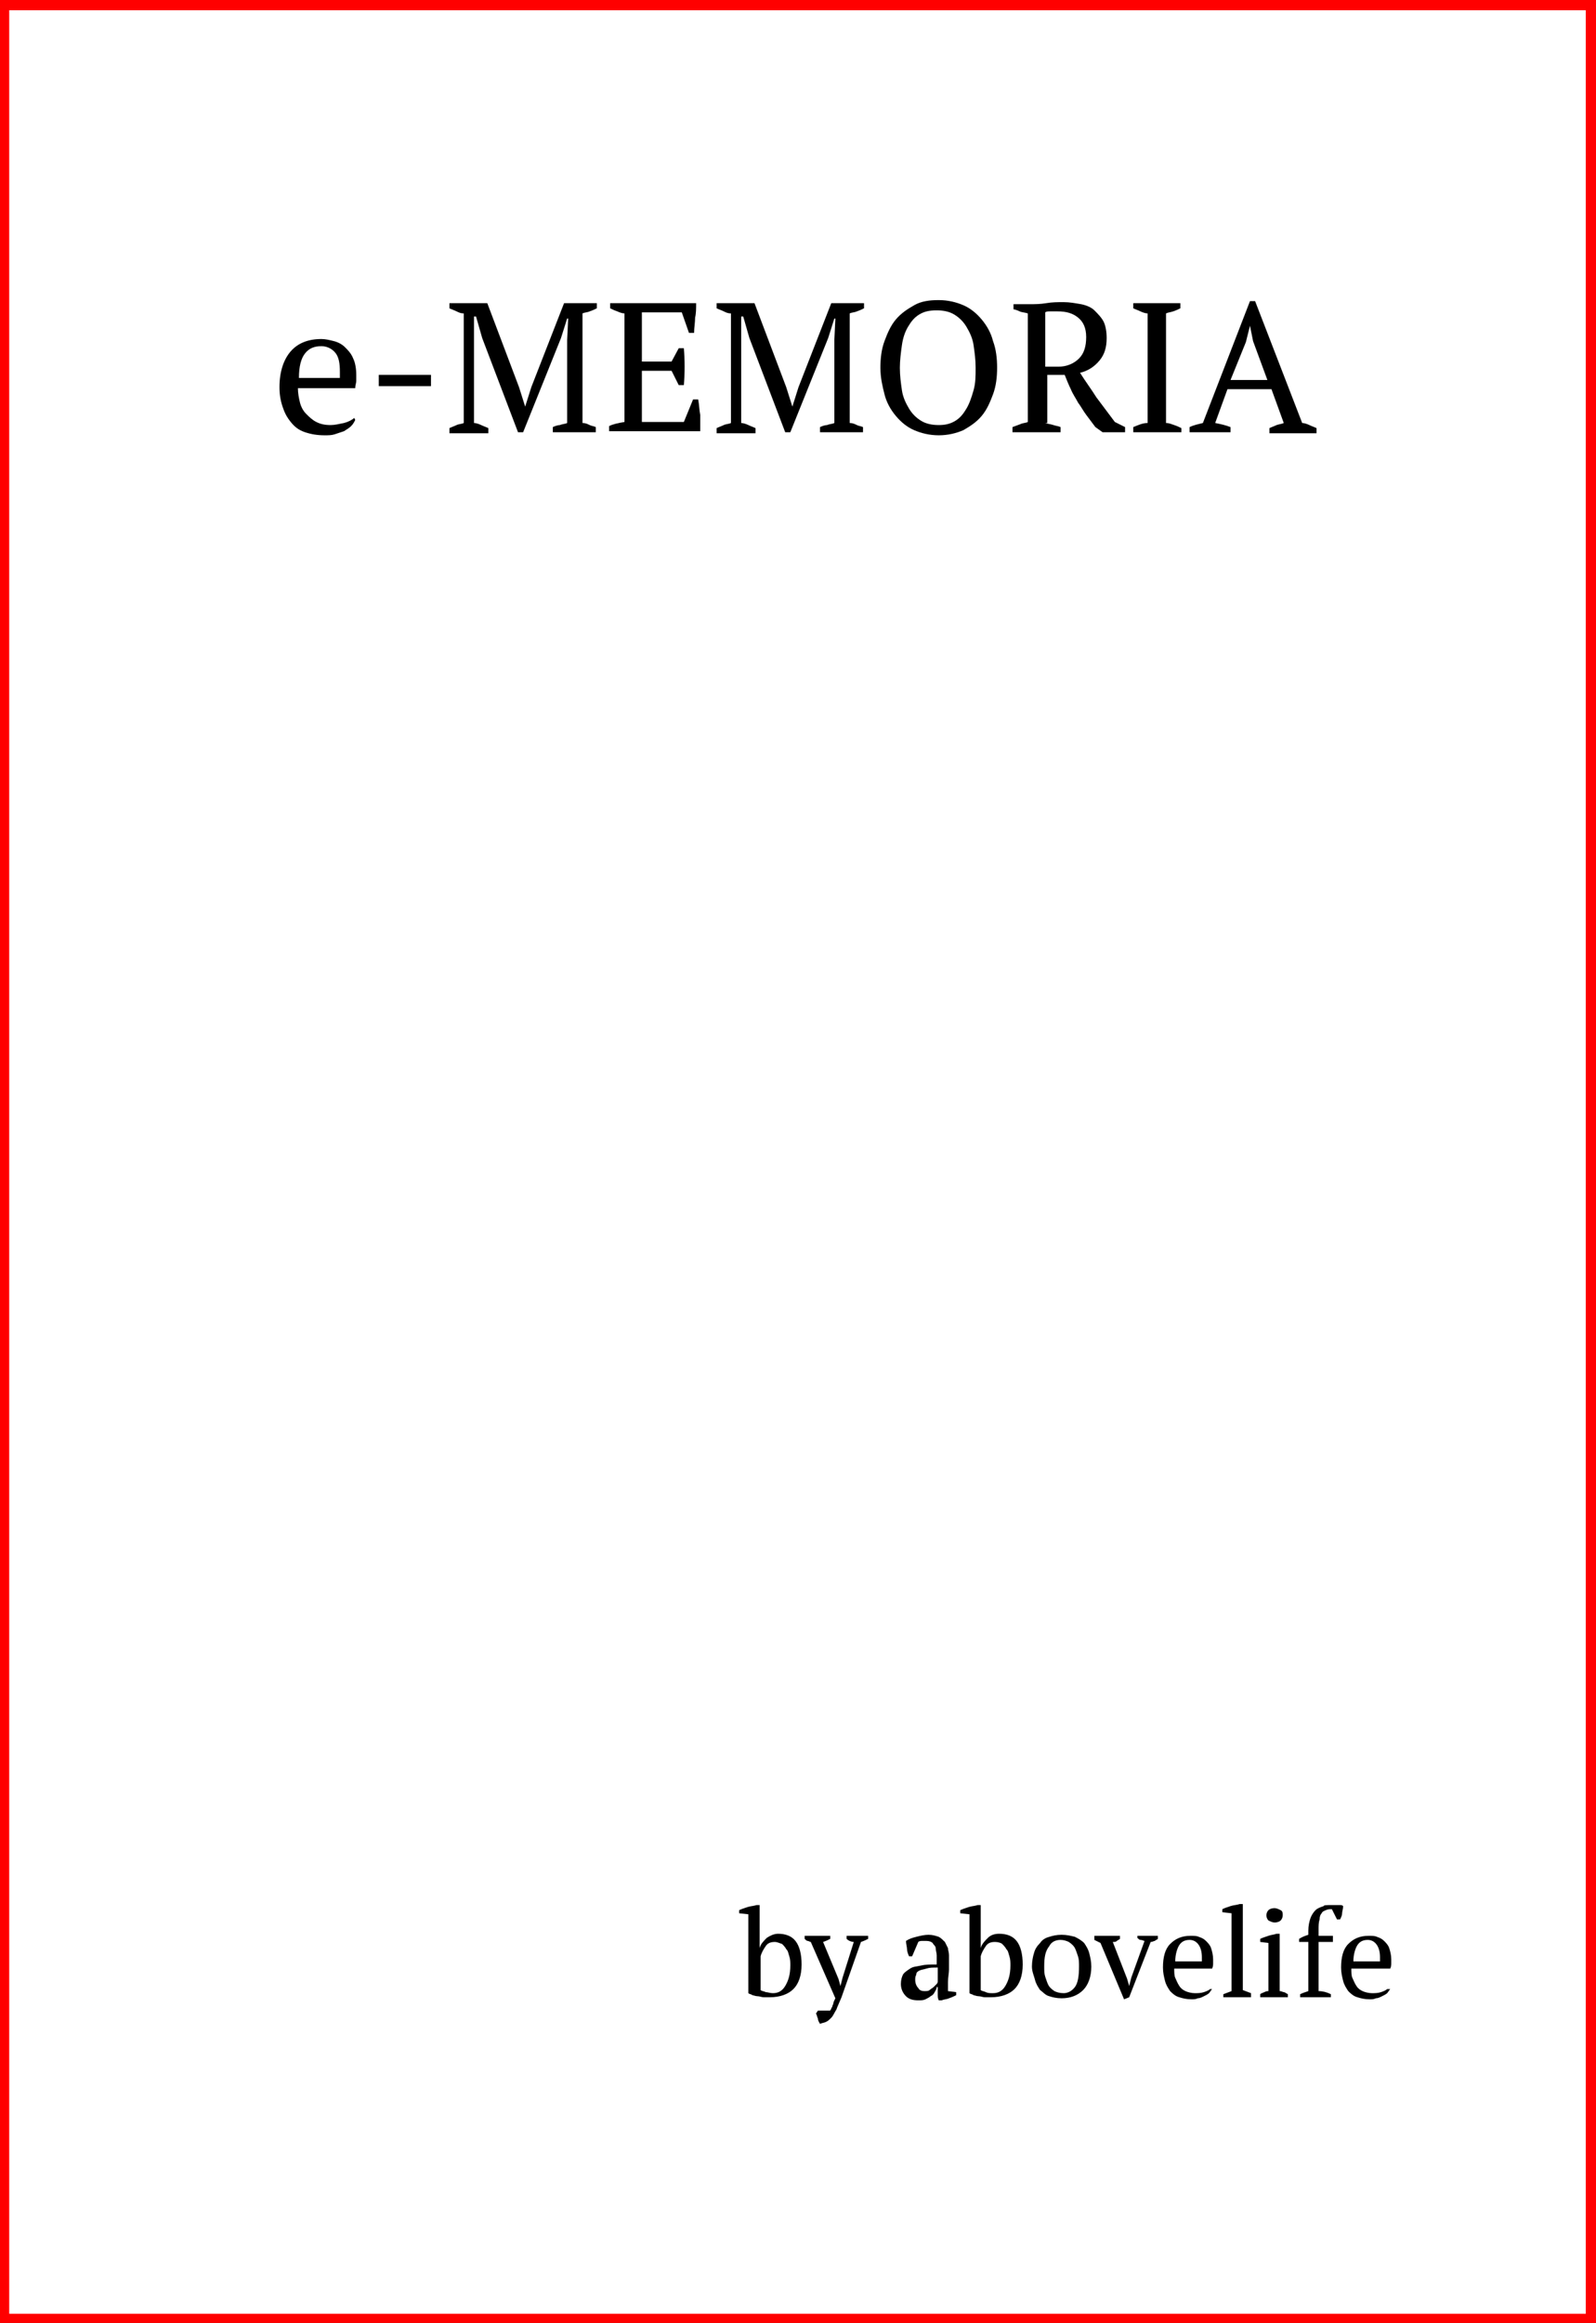 <?xml version="1.0" encoding="utf-8"?>
<!-- Generator: Adobe Illustrator 27.0.0, SVG Export Plug-In . SVG Version: 6.00 Build 0)  -->
<!DOCTYPE svg PUBLIC "-//W3C//DTD SVG 1.1//EN" "http://www.w3.org/Graphics/SVG/1.1/DTD/svg11.dtd">
<svg version="1.1" id="Layer_1" xmlns:x="http://ns.adobe.com/Extensibility/1.0/" xmlns:i="http://ns.adobe.com/AdobeIllustrator/10.0/" xmlns:graph="http://ns.adobe.com/Graphs/1.0/"
	 xmlns="http://www.w3.org/2000/svg" xmlns:xlink="http://www.w3.org/1999/xlink" x="0px" y="0px" width="155.9px" height="226.8px"
	 viewBox="0 0 155.9 226.8" style="enable-background:new 0 0 155.9 226.8;" xml:space="preserve">
<rect x="0" y="0" width="155.9" height="226.8" fill="#333333" stroke="none"/>
<style type="text/css">
	.st0{fill:#FFFFFF;}
	.st1{stroke:#000000;stroke-width:4;stroke-miterlimit:16;}
	.st2{enable-background:new    ;}
	.st3{fill:none;stroke:#FF0000;stroke-miterlimit:10;}
</style>
<rect id="Background" x="0" y="0" class="st0" width="155.8" height="226.7"/>
<g>
	<insertqr/>
</g>
<g class="st2">
	<path d="M34.7,41c-0.1,0.2-0.2,0.4-0.4,0.6c-0.2,0.2-0.4,0.3-0.7,0.5c-0.3,0.1-0.6,0.2-0.9,0.3c-0.3,0.1-0.6,0.1-1,0.1
		c-0.7,0-1.3-0.1-1.9-0.3s-1-0.5-1.4-1s-0.6-0.9-0.8-1.5c-0.2-0.6-0.3-1.2-0.3-1.9c0-1.5,0.4-2.7,1.1-3.5s1.7-1.2,3-1.2
		c0.4,0,0.8,0.1,1.2,0.2c0.4,0.1,0.8,0.3,1.1,0.6s0.6,0.6,0.8,1.1c0.2,0.4,0.3,1,0.3,1.6c0,0.2,0,0.4,0,0.6s-0.1,0.4-0.1,0.7h-5.6
		c0,0.5,0.1,1,0.2,1.4s0.3,0.8,0.6,1.1c0.3,0.3,0.6,0.6,1,0.8s0.8,0.3,1.4,0.3c0.4,0,0.8-0.1,1.3-0.2c0.4-0.1,0.8-0.3,1-0.5L34.7,41
		z M31.4,33.8c-0.7,0-1.2,0.2-1.6,0.7s-0.6,1.3-0.6,2.4h4c0-0.1,0-0.2,0-0.3s0-0.2,0-0.3c0-0.8-0.1-1.4-0.4-1.8S32,33.8,31.4,33.8z"
		/>
	<path d="M37,36.6h5.1v1.1H37V36.6z"/>
	<path d="M58.4,42.2H54v-0.5c0.2-0.1,0.5-0.2,0.7-0.2c0.2-0.1,0.5-0.1,0.7-0.2v-8.1l0.1-2.1h-0.1L54.8,33l-3.7,9.2h-0.5L47.1,33
		l-0.6-2.1h-0.2v2.3v8.1c0.2,0,0.5,0.1,0.7,0.2c0.2,0.1,0.5,0.2,0.7,0.3v0.5h-3.8v-0.5c0.2-0.1,0.5-0.2,0.7-0.3s0.5-0.1,0.7-0.2
		V30.6c-0.3,0-0.5-0.1-0.7-0.2s-0.5-0.2-0.7-0.3v-0.5h3.7l3.1,8.2l0.6,1.9l0,0l0.6-1.9l3.2-8.2h3.2v0.5c-0.2,0.1-0.4,0.2-0.7,0.3
		c-0.2,0.1-0.5,0.1-0.7,0.2v10.7c0.3,0,0.5,0.1,0.7,0.2c0.2,0.1,0.4,0.1,0.6,0.2v0.5H58.4z"/>
	<path d="M68,29.6c0,0.5,0,1-0.1,1.4c0,0.5-0.1,1-0.1,1.5h-0.5l-0.7-2h-3.9v4.8h2.9l0.7-1.3h0.5c0.1,1.2,0.1,2.4,0,3.6h-0.5
		l-0.7-1.4h-2.9v5h4.1l0.9-2.2h0.5c0.1,0.5,0.1,1,0.2,1.5c0,0.5,0,1,0,1.6h-8.9v-0.5c0.4-0.2,0.9-0.3,1.5-0.4V30.6
		c-0.2,0-0.5-0.1-0.7-0.2c-0.3-0.1-0.5-0.2-0.7-0.3v-0.5H68z"/>
	<path d="M84.5,42.2h-4.4v-0.5c0.2-0.1,0.5-0.2,0.7-0.2c0.2-0.1,0.5-0.1,0.7-0.2v-8.1l0.1-2.1h-0.1L80.9,33l-3.7,9.2h-0.5L73.2,33
		l-0.6-2.1h-0.2v2.3v8.1c0.2,0,0.5,0.1,0.7,0.2c0.2,0.1,0.5,0.2,0.7,0.3v0.5H70v-0.5c0.2-0.1,0.5-0.2,0.7-0.3s0.5-0.1,0.7-0.2V30.6
		c-0.3,0-0.5-0.1-0.7-0.2s-0.5-0.2-0.7-0.3v-0.5h3.7l3.1,8.2l0.6,1.9l0,0l0.6-1.9l3.2-8.2h3.2v0.5c-0.2,0.1-0.4,0.2-0.7,0.3
		c-0.2,0.1-0.5,0.1-0.7,0.2v10.7c0.3,0,0.5,0.1,0.7,0.2c0.2,0.1,0.4,0.1,0.6,0.2v0.5H84.5z"/>
	<path d="M86,35.9c0-0.9,0.1-1.8,0.4-2.6s0.6-1.5,1.1-2.1s1.1-1,1.8-1.4s1.5-0.5,2.4-0.5s1.7,0.2,2.4,0.5s1.3,0.8,1.8,1.4
		s0.9,1.3,1.1,2.1c0.3,0.8,0.4,1.7,0.4,2.6c0,0.9-0.1,1.8-0.4,2.6s-0.6,1.5-1.1,2.1s-1.1,1-1.8,1.4c-0.7,0.3-1.5,0.5-2.4,0.5
		S90,42.3,89.3,42s-1.3-0.8-1.8-1.4c-0.5-0.6-0.9-1.3-1.1-2.1C86.2,37.7,86,36.9,86,35.9z M87.9,35.9c0,0.8,0.1,1.5,0.2,2.2
		s0.4,1.3,0.7,1.8c0.3,0.5,0.7,0.9,1.2,1.2s1.1,0.4,1.7,0.4s1.1-0.1,1.6-0.4s0.8-0.7,1.1-1.2c0.3-0.5,0.5-1.1,0.7-1.8
		s0.2-1.4,0.2-2.2s-0.1-1.5-0.2-2.2s-0.4-1.3-0.7-1.8c-0.3-0.5-0.7-0.9-1.2-1.2c-0.5-0.3-1.1-0.4-1.7-0.4c-0.7,0-1.2,0.1-1.7,0.4
		s-0.8,0.7-1.1,1.2c-0.3,0.5-0.5,1.1-0.6,1.8S87.9,35.2,87.9,35.9z"/>
	<path d="M102.1,41.3c0.3,0.1,0.5,0.1,0.8,0.2c0.3,0.1,0.5,0.1,0.7,0.2v0.5h-4.7v-0.5c0.3-0.1,0.5-0.2,0.8-0.3
		c0.2-0.1,0.5-0.1,0.7-0.2V30.6c-0.3-0.1-0.6-0.1-0.8-0.2c-0.2-0.1-0.5-0.2-0.6-0.2v-0.5h1.6c0.5,0,1,0,1.6-0.1s1.1-0.1,1.7-0.1
		s1.1,0.1,1.7,0.2c0.5,0.1,1,0.3,1.3,0.6s0.7,0.7,0.9,1.1c0.2,0.4,0.3,1,0.3,1.6c0,0.9-0.2,1.6-0.7,2.2c-0.5,0.6-1.1,1-1.9,1.2
		c0.5,0.8,1.1,1.6,1.6,2.4c0.6,0.8,1.2,1.6,1.8,2.4l1,0.5v0.5h-2.2l-0.7-0.5c-0.3-0.4-0.6-0.8-0.9-1.2s-0.5-0.8-0.8-1.2
		c-0.2-0.4-0.5-0.8-0.7-1.3c-0.2-0.4-0.4-0.9-0.6-1.4h-1.7v4.7C102.3,41.3,102.1,41.3,102.1,41.3z M103.3,30.4c-0.3,0-0.5,0-0.7,0
		s-0.4,0-0.5,0.1v5.3h1.3c0.8,0,1.5-0.3,2-0.8s0.7-1.2,0.7-2.1c0-0.9-0.3-1.5-0.8-1.9C104.8,30.6,104.2,30.4,103.3,30.4z"/>
	<path d="M115.3,42.2h-4.6v-0.5c0.5-0.2,0.9-0.4,1.4-0.4V30.6c-0.2,0-0.5-0.1-0.7-0.2s-0.5-0.2-0.7-0.3v-0.5h4.6v0.5
		c-0.2,0.1-0.4,0.2-0.7,0.3c-0.3,0.1-0.5,0.1-0.7,0.2v10.7c0.3,0,0.5,0.1,0.8,0.2c0.3,0.1,0.5,0.2,0.7,0.3v0.4H115.3z"/>
	<path d="M120.2,42.2h-4v-0.5c0.4-0.2,0.9-0.3,1.3-0.4l4.6-11.9h0.5l4.6,11.9c0.2,0,0.5,0.1,0.7,0.2c0.2,0.1,0.5,0.2,0.7,0.3v0.5
		H124v-0.5c0.2-0.1,0.5-0.2,0.7-0.3c0.3-0.1,0.5-0.1,0.7-0.2l-1.2-3.3h-4.3l-1.2,3.3c0.5,0.1,1,0.2,1.5,0.4V42.2z M120.2,37.1h3.6
		l-1.4-3.8l-0.3-1.5l0,0l-0.4,1.6L120.2,37.1z"/>
</g>
<rect x="0.4" y="0.5" class="st3" width="155" height="225.9"/>
<g>
	<path d="M73.1,186.9l-0.9-0.1v-0.3c0.2-0.1,0.5-0.2,0.8-0.3c0.3-0.1,0.6-0.1,0.9-0.2h0.3v4.2h0c0.1-0.4,0.4-0.7,0.7-1
		c0.3-0.2,0.7-0.4,1.1-0.4c0.7,0,1.3,0.2,1.7,0.7c0.4,0.5,0.6,1.3,0.6,2.3c0,1.1-0.3,1.9-0.8,2.4c-0.5,0.5-1.3,0.8-2.3,0.8
		c-0.2,0-0.4,0-0.6,0c-0.2,0-0.4-0.1-0.6-0.1s-0.4-0.1-0.5-0.1c-0.1-0.1-0.3-0.1-0.4-0.2V186.9z M75.7,189.6c-0.4,0-0.7,0.1-0.9,0.4
		c-0.2,0.3-0.4,0.6-0.5,1v3.3c0.1,0.1,0.3,0.1,0.5,0.2c0.2,0,0.4,0.1,0.7,0.1c0.5,0,0.9-0.2,1.2-0.7c0.3-0.5,0.5-1.1,0.5-2
		c0-0.3,0-0.6-0.1-0.9c-0.1-0.3-0.1-0.5-0.3-0.7c-0.1-0.2-0.3-0.4-0.4-0.5C76.1,189.7,75.9,189.6,75.7,189.6z"/>
	<path d="M79.2,189.6c-0.1,0-0.2-0.1-0.3-0.1c-0.1,0-0.2-0.1-0.3-0.2V189h2.5v0.3c-0.2,0.1-0.4,0.2-0.7,0.3l1.5,3.6l0.2,0.7h0
		l0.2-0.8l1.1-3.5c-0.2,0-0.5-0.1-0.7-0.3V189h2.1v0.3c-0.2,0.1-0.4,0.2-0.7,0.3l-1.9,5.4c-0.2,0.5-0.4,0.9-0.5,1.2
		c-0.2,0.3-0.3,0.6-0.5,0.8c-0.2,0.2-0.3,0.3-0.5,0.4s-0.4,0.1-0.6,0.2c-0.1-0.2-0.2-0.3-0.2-0.5c-0.1-0.2-0.1-0.4-0.2-0.5l0.2-0.3
		h1.2c0-0.1,0.1-0.1,0.1-0.2c0-0.1,0.1-0.1,0.1-0.2c0-0.1,0.1-0.2,0.1-0.3c0-0.1,0.1-0.3,0.2-0.5L79.2,189.6z"/>
	<path d="M92.6,193.5c0,0.2,0,0.3,0,0.5s0,0.3,0,0.4l0.8,0.1v0.3c-0.2,0.1-0.4,0.2-0.7,0.3c-0.2,0.1-0.5,0.1-0.7,0.2h-0.3
		c-0.1-0.2-0.1-0.4-0.1-0.6c0-0.2,0-0.5,0-0.7h-0.1c0,0.2-0.1,0.3-0.2,0.5c-0.1,0.2-0.2,0.3-0.4,0.4c-0.1,0.1-0.3,0.2-0.5,0.3
		c-0.2,0.1-0.4,0.1-0.7,0.1c-0.5,0-0.9-0.1-1.2-0.4c-0.3-0.3-0.5-0.7-0.5-1.2c0-0.4,0.1-0.7,0.2-0.9c0.1-0.2,0.4-0.4,0.7-0.6
		s0.6-0.2,1.1-0.3c0.4-0.1,0.9-0.1,1.5-0.1c0-0.3,0-0.7,0-0.9s-0.1-0.5-0.1-0.7s-0.2-0.3-0.3-0.5c-0.1-0.1-0.3-0.2-0.6-0.2
		c-0.1,0-0.2,0-0.4,0c-0.1,0-0.3,0-0.4,0.1l-0.6,1.4h-0.3c-0.1-0.2-0.2-0.5-0.2-0.7s-0.1-0.5-0.1-0.8c0.3-0.2,0.6-0.3,1-0.4
		c0.4-0.1,0.8-0.2,1.2-0.2c0.4,0,0.7,0.1,1,0.2c0.2,0.1,0.4,0.3,0.6,0.5c0.1,0.2,0.2,0.4,0.3,0.6c0,0.2,0.1,0.4,0.1,0.7
		c0,0.5,0,0.9,0,1.4C92.7,192.6,92.6,193.1,92.6,193.5z M90.3,194.4c0.2,0,0.4,0,0.5-0.1s0.3-0.2,0.4-0.3c0.1-0.1,0.2-0.2,0.3-0.3
		c0.1-0.1,0.1-0.2,0.1-0.3v-1.3c-0.5,0-0.8,0-1.1,0.1s-0.5,0.1-0.7,0.2c-0.2,0.1-0.3,0.2-0.3,0.4c-0.1,0.2-0.1,0.3-0.1,0.5
		c0,0.3,0.1,0.6,0.3,0.8C89.8,194.3,90,194.4,90.3,194.4z"/>
	<path d="M94.7,186.9l-0.9-0.1v-0.3c0.2-0.1,0.5-0.2,0.8-0.3c0.3-0.1,0.6-0.1,0.9-0.2h0.3v4.2h0c0.1-0.4,0.4-0.7,0.7-1
		s0.7-0.4,1.1-0.4c0.7,0,1.3,0.2,1.7,0.7c0.4,0.5,0.6,1.3,0.6,2.3c0,1.1-0.3,1.9-0.8,2.4s-1.3,0.8-2.3,0.8c-0.2,0-0.4,0-0.6,0
		c-0.2,0-0.4-0.1-0.6-0.1c-0.2,0-0.4-0.1-0.5-0.1c-0.1-0.1-0.3-0.1-0.4-0.2V186.9z M97.2,189.6c-0.4,0-0.7,0.1-0.9,0.4
		s-0.4,0.6-0.5,1v3.3c0.1,0.1,0.3,0.1,0.5,0.2s0.4,0.1,0.7,0.1c0.5,0,0.9-0.2,1.2-0.7c0.3-0.5,0.5-1.1,0.5-2c0-0.3,0-0.6-0.1-0.9
		c-0.1-0.3-0.1-0.5-0.3-0.7c-0.1-0.2-0.3-0.4-0.4-0.5S97.5,189.6,97.2,189.6z"/>
	<path d="M100.8,192c0-0.5,0.1-1,0.2-1.3c0.1-0.4,0.3-0.7,0.6-1c0.2-0.3,0.5-0.5,0.9-0.6c0.3-0.1,0.7-0.2,1.2-0.2
		c0.5,0,0.9,0.1,1.3,0.2c0.4,0.2,0.7,0.4,0.9,0.6c0.2,0.3,0.4,0.6,0.5,1c0.1,0.4,0.2,0.8,0.2,1.3c0,1-0.3,1.8-0.8,2.3
		s-1.2,0.8-2.1,0.8c-0.5,0-0.9-0.1-1.2-0.2c-0.4-0.1-0.6-0.4-0.9-0.6c-0.2-0.3-0.4-0.6-0.5-1S100.8,192.5,100.8,192z M102,192
		c0,0.4,0,0.7,0.1,1c0.1,0.3,0.2,0.6,0.3,0.8c0.1,0.2,0.3,0.4,0.6,0.6c0.2,0.1,0.5,0.2,0.9,0.2c0.4,0,0.8-0.2,1.1-0.6
		c0.3-0.4,0.4-1.1,0.4-2c0-0.4,0-0.7-0.1-1c-0.1-0.3-0.2-0.6-0.3-0.8c-0.1-0.2-0.3-0.4-0.6-0.6c-0.2-0.1-0.5-0.2-0.8-0.2
		c-0.5,0-0.9,0.2-1.1,0.6C102.1,190.5,102,191.1,102,192z"/>
	<path d="M109.8,195.2l-2.3-5.5c-0.2-0.1-0.4-0.2-0.6-0.3V189h2.5v0.3c-0.1,0.1-0.2,0.1-0.3,0.2s-0.2,0.1-0.4,0.1l1.4,3.6l0.2,0.7h0
		l0.2-0.8l1.3-3.6c-0.1,0-0.2-0.1-0.4-0.1c-0.1,0-0.2-0.1-0.3-0.2V189h2v0.3c-0.1,0.1-0.2,0.1-0.3,0.2c-0.1,0-0.2,0.1-0.4,0.1
		l-2.1,5.4L109.8,195.2z"/>
	<path d="M118.4,194.2c-0.1,0.1-0.2,0.3-0.3,0.4s-0.3,0.2-0.5,0.3c-0.2,0.1-0.4,0.2-0.6,0.2c-0.2,0.1-0.4,0.1-0.6,0.1
		c-0.5,0-0.9-0.1-1.2-0.2c-0.4-0.1-0.7-0.4-0.9-0.6c-0.2-0.3-0.4-0.6-0.5-1s-0.2-0.8-0.2-1.3c0-1,0.2-1.8,0.7-2.3
		c0.5-0.5,1.1-0.8,2-0.8c0.3,0,0.6,0,0.8,0.1c0.3,0.1,0.5,0.2,0.7,0.4c0.2,0.2,0.4,0.4,0.5,0.7c0.1,0.3,0.2,0.7,0.2,1.1
		c0,0.1,0,0.3,0,0.4c0,0.1,0,0.3-0.1,0.5h-3.7c0,0.3,0,0.7,0.1,0.9s0.2,0.5,0.4,0.8s0.4,0.4,0.6,0.5s0.6,0.2,0.9,0.2
		c0.3,0,0.6,0,0.9-0.1s0.5-0.2,0.6-0.3L118.4,194.2z M116.2,189.4c-0.5,0-0.8,0.2-1,0.5c-0.2,0.3-0.4,0.9-0.4,1.6h2.6
		c0-0.1,0-0.1,0-0.2c0-0.1,0-0.1,0-0.2c0-0.5-0.1-0.9-0.3-1.2C116.9,189.6,116.6,189.4,116.2,189.4z"/>
	<path d="M122.2,195h-2.7v-0.3c0.3-0.1,0.5-0.2,0.8-0.3v-7.6l-0.9-0.1v-0.3c0.2-0.1,0.5-0.2,0.8-0.3c0.3-0.1,0.6-0.1,0.9-0.2h0.3
		v8.4c0.3,0.1,0.5,0.2,0.8,0.3V195z"/>
	<path d="M125.8,195h-2.7v-0.3c0.1-0.1,0.2-0.1,0.4-0.2s0.3-0.1,0.4-0.1v-4.7l-0.8-0.1v-0.3c0.2-0.1,0.5-0.2,0.8-0.3
		c0.3-0.1,0.5-0.1,0.8-0.2h0.3v5.6c0.2,0,0.3,0.1,0.4,0.1s0.2,0.1,0.4,0.2V195z M123.7,187c0-0.2,0.1-0.4,0.2-0.5
		c0.1-0.1,0.3-0.2,0.6-0.2c0.2,0,0.4,0.1,0.6,0.2s0.2,0.3,0.2,0.5s-0.1,0.4-0.2,0.5s-0.3,0.2-0.6,0.2c-0.2,0-0.4-0.1-0.6-0.2
		C123.8,187.4,123.7,187.2,123.7,187z"/>
	<path d="M130,186c0.1,0,0.2,0,0.3,0s0.2,0,0.3,0c0.1,0,0.2,0,0.3,0c0.1,0,0.2,0,0.3,0.1c0,0.3-0.1,0.5-0.1,0.7
		c0,0.2-0.1,0.4-0.2,0.6h-0.3l-0.5-1c-0.2,0-0.4,0-0.6,0.1s-0.3,0.1-0.4,0.3c-0.1,0.1-0.2,0.3-0.2,0.6c-0.1,0.3-0.1,0.6-0.1,1v0.6
		h1.4v0.6h-1.4v4.8c0.4,0,0.8,0.1,1.2,0.3v0.3h-3v-0.3c0.2-0.1,0.5-0.2,0.8-0.3v-4.8h-0.9v-0.3c0.3-0.2,0.6-0.3,0.9-0.4v-0.4
		c0-0.5,0.1-0.9,0.2-1.2s0.3-0.6,0.5-0.8c0.2-0.2,0.5-0.3,0.8-0.4C129.3,186,129.6,186,130,186z"/>
	<path d="M135.8,194.2c-0.1,0.1-0.2,0.3-0.3,0.4s-0.3,0.2-0.5,0.3c-0.2,0.1-0.4,0.2-0.6,0.2c-0.2,0.1-0.4,0.1-0.6,0.1
		c-0.5,0-0.9-0.1-1.2-0.2c-0.4-0.1-0.7-0.4-0.9-0.6c-0.2-0.3-0.4-0.6-0.5-1s-0.2-0.8-0.2-1.3c0-1,0.2-1.8,0.7-2.3
		c0.5-0.5,1.1-0.8,2-0.8c0.3,0,0.6,0,0.8,0.1c0.3,0.1,0.5,0.2,0.7,0.4c0.2,0.2,0.4,0.4,0.5,0.7c0.1,0.3,0.2,0.7,0.2,1.1
		c0,0.1,0,0.3,0,0.4c0,0.1,0,0.3-0.1,0.5H132c0,0.3,0,0.7,0.1,0.9s0.2,0.5,0.4,0.8s0.4,0.4,0.6,0.5s0.6,0.2,0.9,0.2
		c0.3,0,0.6,0,0.9-0.1s0.5-0.2,0.6-0.3L135.8,194.2z M133.6,189.4c-0.5,0-0.8,0.2-1,0.5c-0.2,0.3-0.4,0.9-0.4,1.6h2.6
		c0-0.1,0-0.1,0-0.2c0-0.1,0-0.1,0-0.2c0-0.5-0.1-0.9-0.3-1.2C134.3,189.6,134,189.4,133.6,189.4z"/>
</g>
</svg>
